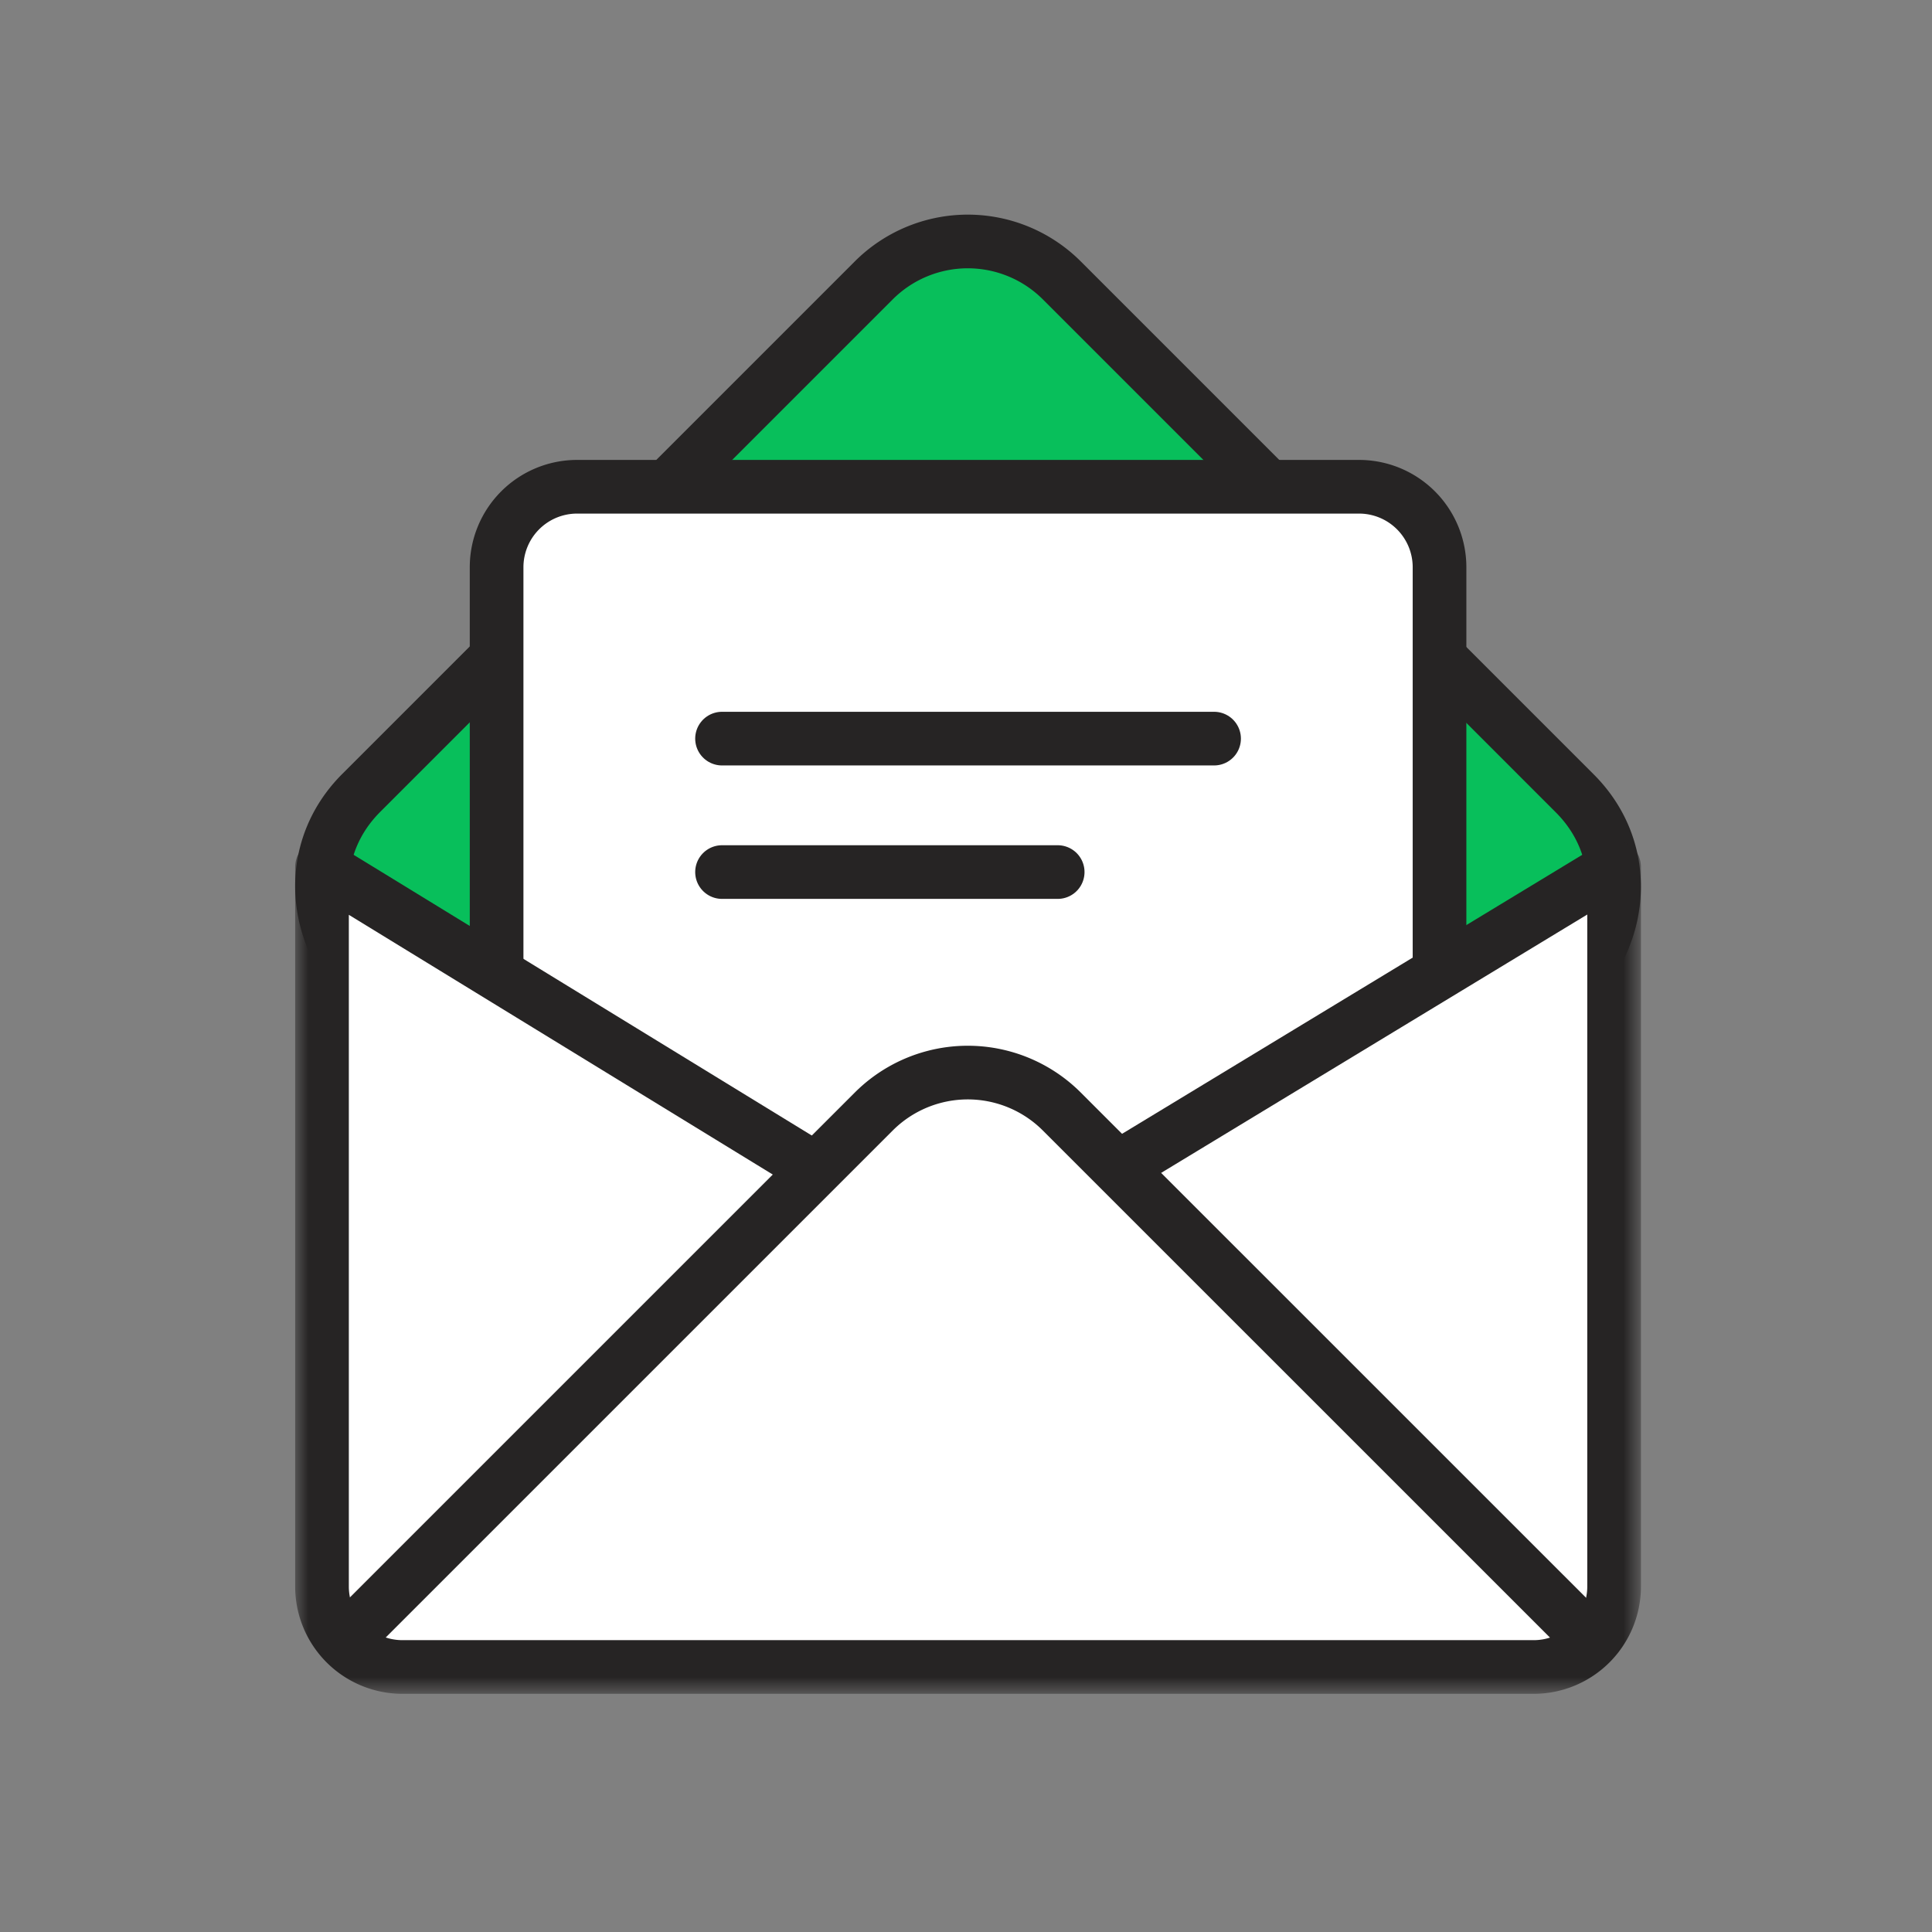 <svg xmlns="http://www.w3.org/2000/svg" xmlns:xlink="http://www.w3.org/1999/xlink" width="72" height="72" viewBox="0 0 72 72">
    <rect x="0" y="0" width="72" height="72" fill="#808080" stroke="none"/>
    <defs>
        <path id="a" d="M0 55.124h50.153V0H0z"/>
    </defs>
    <g fill="none" fill-rule="evenodd">
        <path d="M0 0h72v72H0z" opacity=".3"/>
        <g transform="translate(11 8)">
            <path fill="#08BF5B" d="M47.69 21.57L28.571 2.45a4.957 4.957 0 0 0-7.009 0l-19.1 19.1c-3.12 3.121-.92 8.456 3.492 8.46 11.002.01 27.243.022 38.24.018 4.415 0 6.616-5.339 3.494-8.46"/>
            <path stroke="#262424" stroke-linecap="round" stroke-width="2" d="M47.69 21.57L28.571 2.45a4.957 4.957 0 0 0-7.009 0l-19.1 19.1c-3.12 3.121-.92 8.456 3.492 8.46 11.002.01 27.243.022 38.24.018 4.415 0 6.616-5.339 3.494-8.46z"/>
            <mask id="b" fill="#fff">
                <use xlink:href="#a"/>
            </mask>
            <path fill="#08BF5B" d="M9.16 43.842h31.833V25.925H9.16z" mask="url(#b)"/>
            <path fill="#FFF" d="M39.646 39.095H10.507a3 3 0 0 1-3-3V13.14a3 3 0 0 1 3-3h29.14a3 3 0 0 1 3 3v22.954c0 1.656-1.345 3-3 3" mask="url(#b)"/>
            <path stroke="#262424" stroke-linecap="round" stroke-linejoin="round" stroke-width="2" d="M39.646 39.095H10.507a3 3 0 0 1-3-3V13.14a3 3 0 0 1 3-3h29.14a3 3 0 0 1 3 3v22.954c0 1.656-1.345 3-3 3z" mask="url(#b)"/>
            <g mask="url(#b)">
                <path fill="#FFF" d="M24.422 38.657L1 24.307v26.817a3 3 0 0 0 3 3h42.153a3 3 0 0 0 3-3V24.306L25.559 38.611"/>
                <path stroke="#262424" stroke-linecap="round" stroke-linejoin="round" stroke-width="2" d="M24.422 38.657L1 24.307v26.817a3 3 0 0 0 3 3h42.153a3 3 0 0 0 3-3V24.306L25.559 38.611"/>
            </g>
            <g mask="url(#b)">
                <path fill="#FFF" d="M47.69 52.54L28.571 33.424a4.955 4.955 0 0 0-7.009 0l-19.1 19.099"/>
                <path stroke="#262424" stroke-linecap="round" stroke-width="2" d="M47.69 52.54L28.571 33.424a4.955 4.955 0 0 0-7.009 0l-19.1 19.099"/>
            </g>
            <path stroke="#262424" stroke-linecap="round" stroke-width="2" d="M15.908 19.526h18.337M15.908 24.499h12.509" mask="url(#b)"/>
        </g>
    </g>
</svg>
